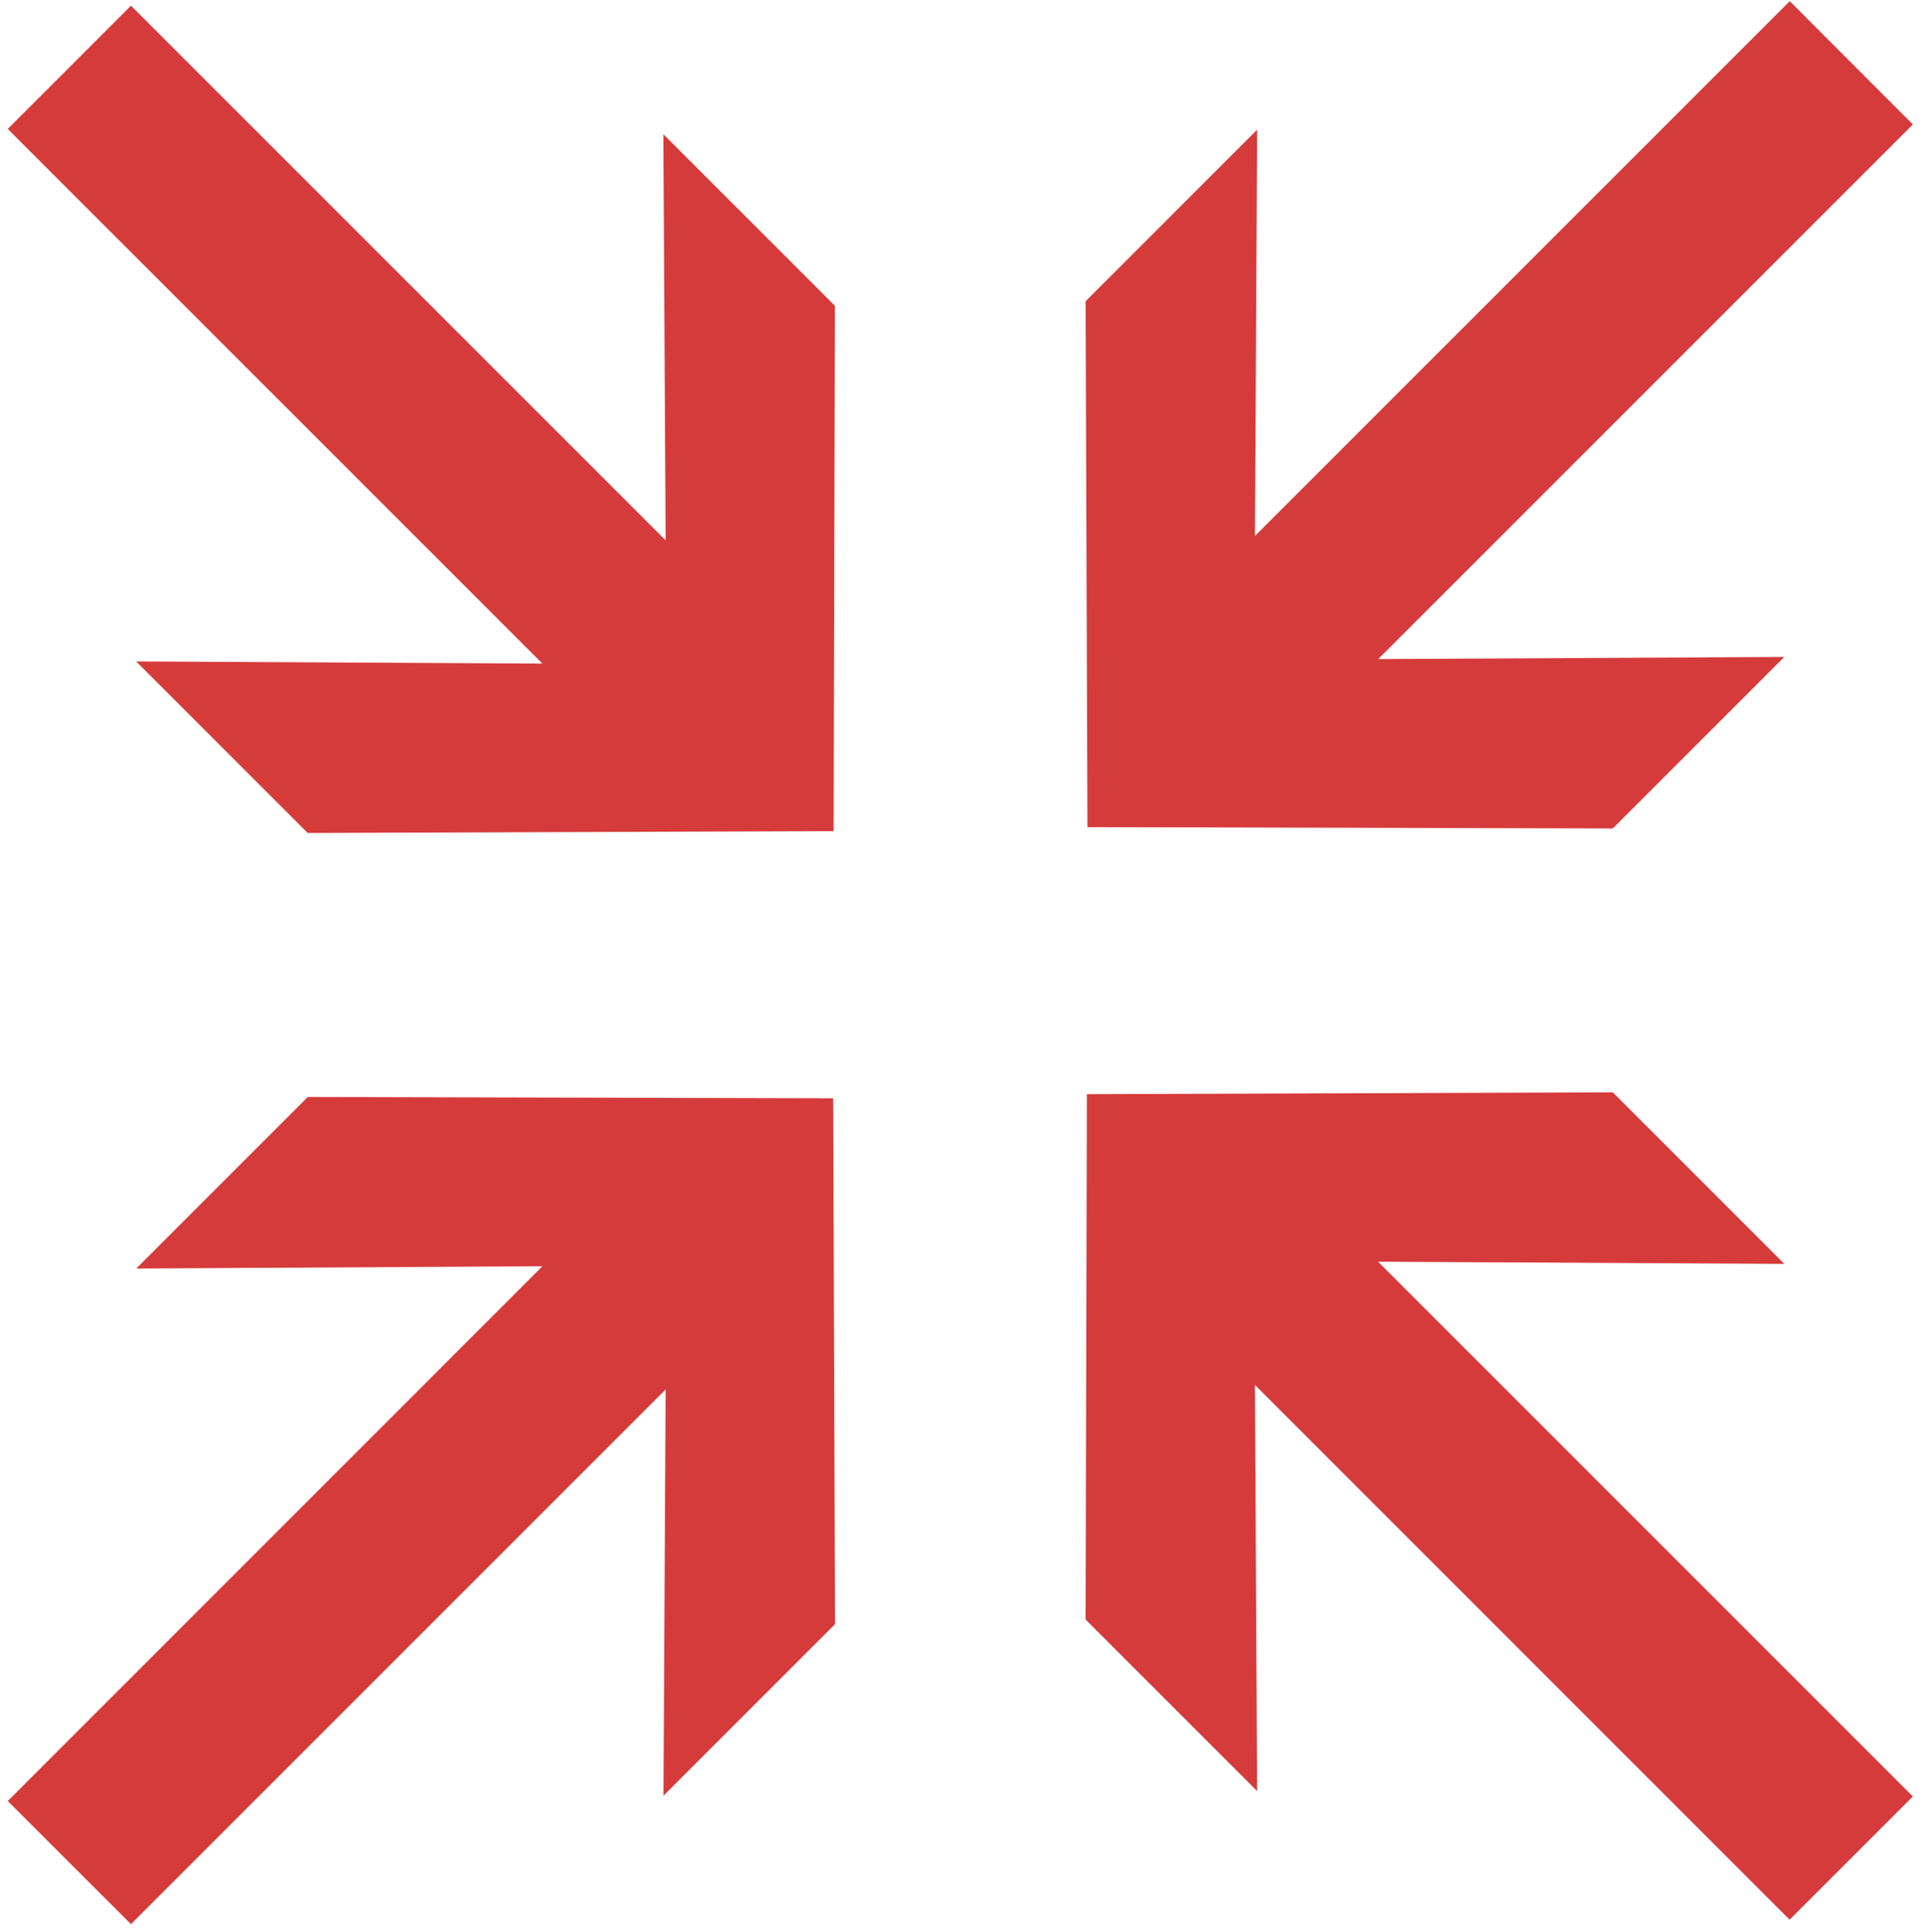 <svg width="188" height="189" viewBox="0 0 188 189" xmlns="http://www.w3.org/2000/svg" xmlns:sketch="http://www.bohemiancoding.com/sketch/ns"><title>Imported Layers</title><desc>Created with Sketch.</desc><g sketch:type="MSLayerGroup" fill="#D63B3B"><path d="M64.887 13.13l.222 39.725-52.297-52.297-12.054 12.054 52.297 52.297-39.735-.211 16.78 16.78 51.44-.18.127-51.388-16.78-16.78" sketch:type="MSShapeGroup"/><path d="M174.534 64.256l-39.725.211 52.297-52.297-12.043-12.054-52.307 52.307.211-39.735-16.78 16.78.18 51.44 51.388.127 16.78-16.78-.001.001" sketch:type="MSShapeGroup"/><path d="M122.965 175.193l-.211-39.725 52.297 52.307 12.054-12.054-52.307-52.307 39.735.211-16.78-16.78-51.44.18-.127 51.388 16.78 16.78h-.001" sketch:type="MSShapeGroup"/><path d="M13.33 124.081l39.725-.222-52.297 52.307 12.054 12.043 52.297-52.297-.211 39.735 16.78-16.78-.18-51.44-51.388-.127-16.78 16.78v.001" sketch:type="MSShapeGroup"/></g></svg>